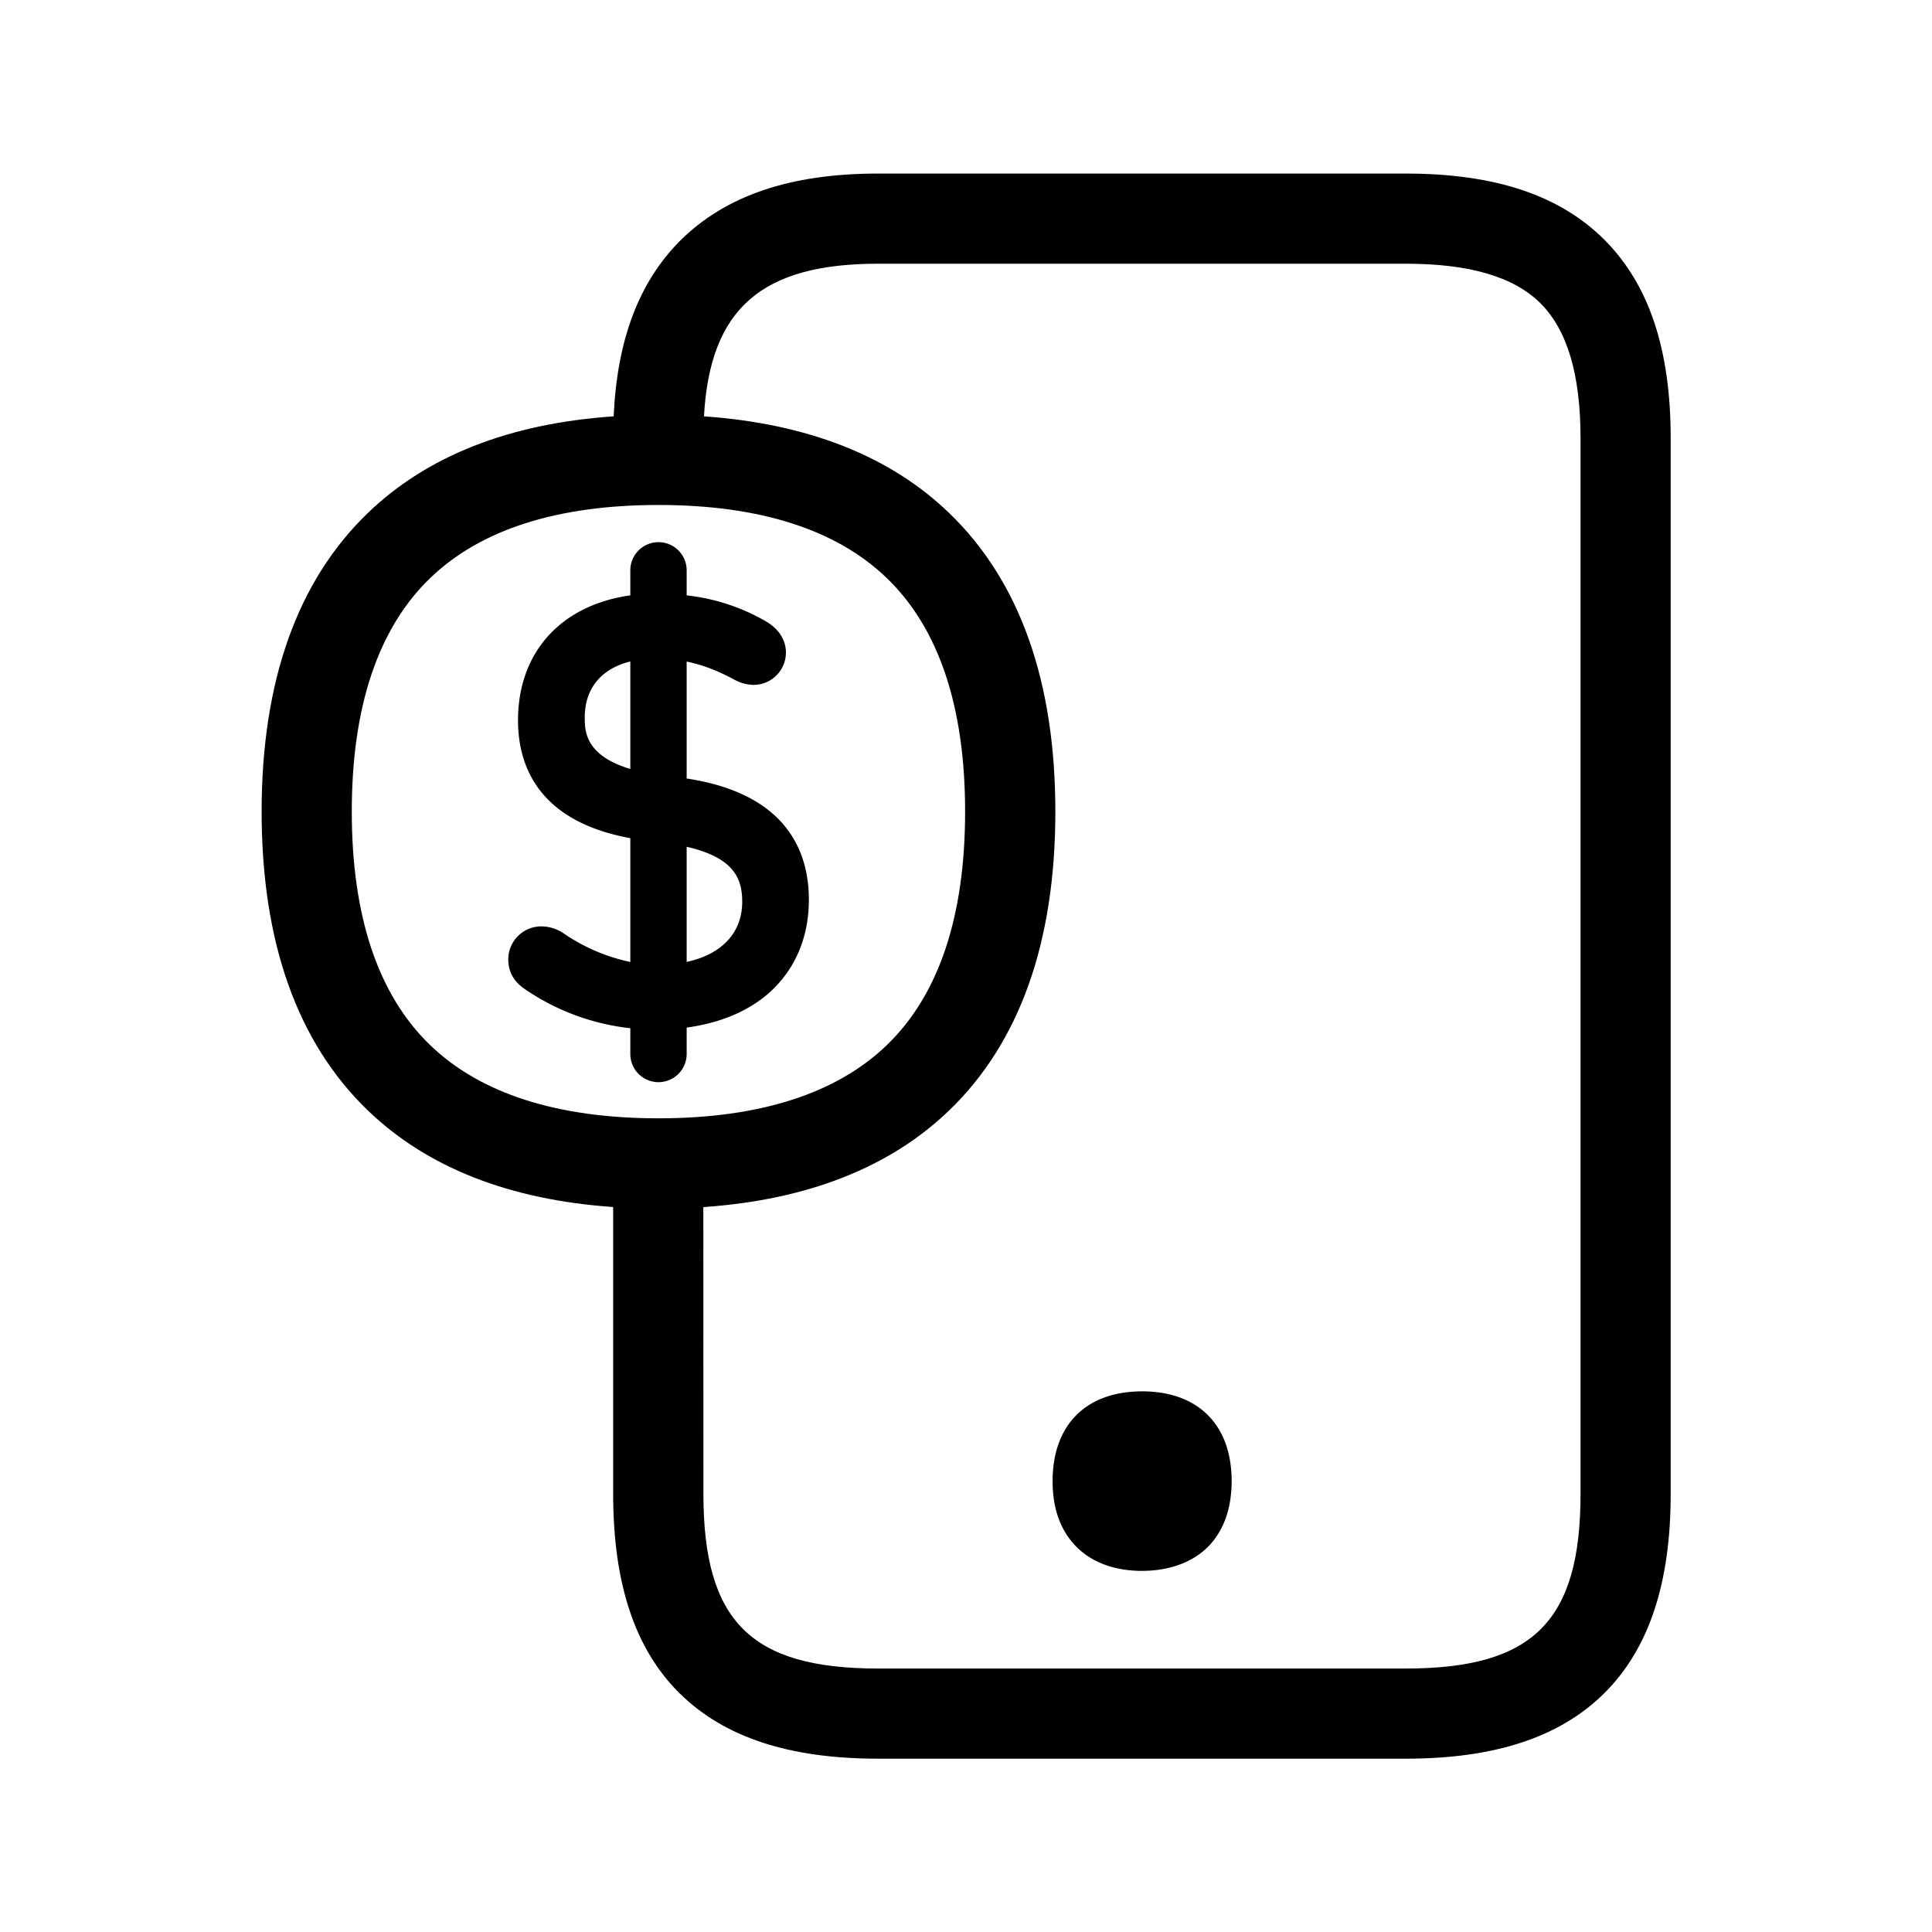 <svg xmlns="http://www.w3.org/2000/svg" width="24" height="24" fill="none"><path fill="#000" d="M14.186 19.514c-.342 0-.628-.107-.821-.306q-.29-.3-.289-.81c0-.697.415-1.114 1.112-1.114s1.112.417 1.112 1.115q-.002.513-.288.81c-.19.195-.482.305-.826.305M7.83 13.093a.35.35 0 0 0 .7 0v-.328c.41-.056.754-.198 1.011-.42.33-.288.507-.691.507-1.17 0-.587-.267-1.315-1.518-1.504V8.218c.196.041.389.114.588.223l.006.003q.107.059.235.064c.224 0 .404-.18.404-.403 0-.087-.031-.252-.236-.379a2.5 2.5 0 0 0-.997-.33v-.311a.35.35 0 0 0-.7 0v.311c-.857.12-1.395.703-1.395 1.552 0 .56.248 1.254 1.395 1.464v1.538a2.3 2.3 0 0 1-.832-.358.5.5 0 0 0-.266-.084.41.41 0 0 0-.418.409q0 .226.197.364c.394.272.847.44 1.319.492zm0-3.541c-.566-.168-.566-.479-.566-.64 0-.36.206-.606.566-.695zm.7.967c.6.137.69.407.69.684 0 .385-.257.654-.69.746z"/><path fill="#000" d="M8.443 21.035c.552.546 1.359.812 2.465.812h6.555c1.106 0 1.913-.266 2.465-.812.555-.552.826-1.365.826-2.48V5.447c0-1.103-.266-1.907-.82-2.465-.555-.557-1.362-.826-2.471-.826h-6.555c-1.098 0-1.904.277-2.468.843-.506.514-.774 1.225-.817 2.173-1.293.088-2.32.492-3.056 1.203-.874.843-1.317 2.09-1.317 3.708 0 1.62.443 2.866 1.317 3.709.736.71 1.76 1.113 3.05 1.202v3.563c0 1.114.269 1.927.826 2.479m.294-6.041c1.293-.089 2.32-.493 3.056-1.203.874-.843 1.317-2.09 1.317-3.709s-.443-2.865-1.317-3.708c-.735-.71-1.76-1.113-3.048-1.203.074-1.34.718-1.896 2.163-1.896h6.555c.795 0 1.347.163 1.678.496.33.334.493.883.493 1.675v13.11c0 1.582-.588 2.17-2.171 2.17h-6.555c-1.582 0-2.17-.588-2.17-2.17zM5.345 7.18c.625-.602 1.577-.907 2.835-.907s2.21.305 2.835.907c.647.622.974 1.6.974 2.902s-.327 2.28-.974 2.902c-.625.602-1.58.908-2.835.908s-2.21-.306-2.835-.908c-.647-.622-.975-1.6-.975-2.902s.328-2.28.975-2.902"/></svg>